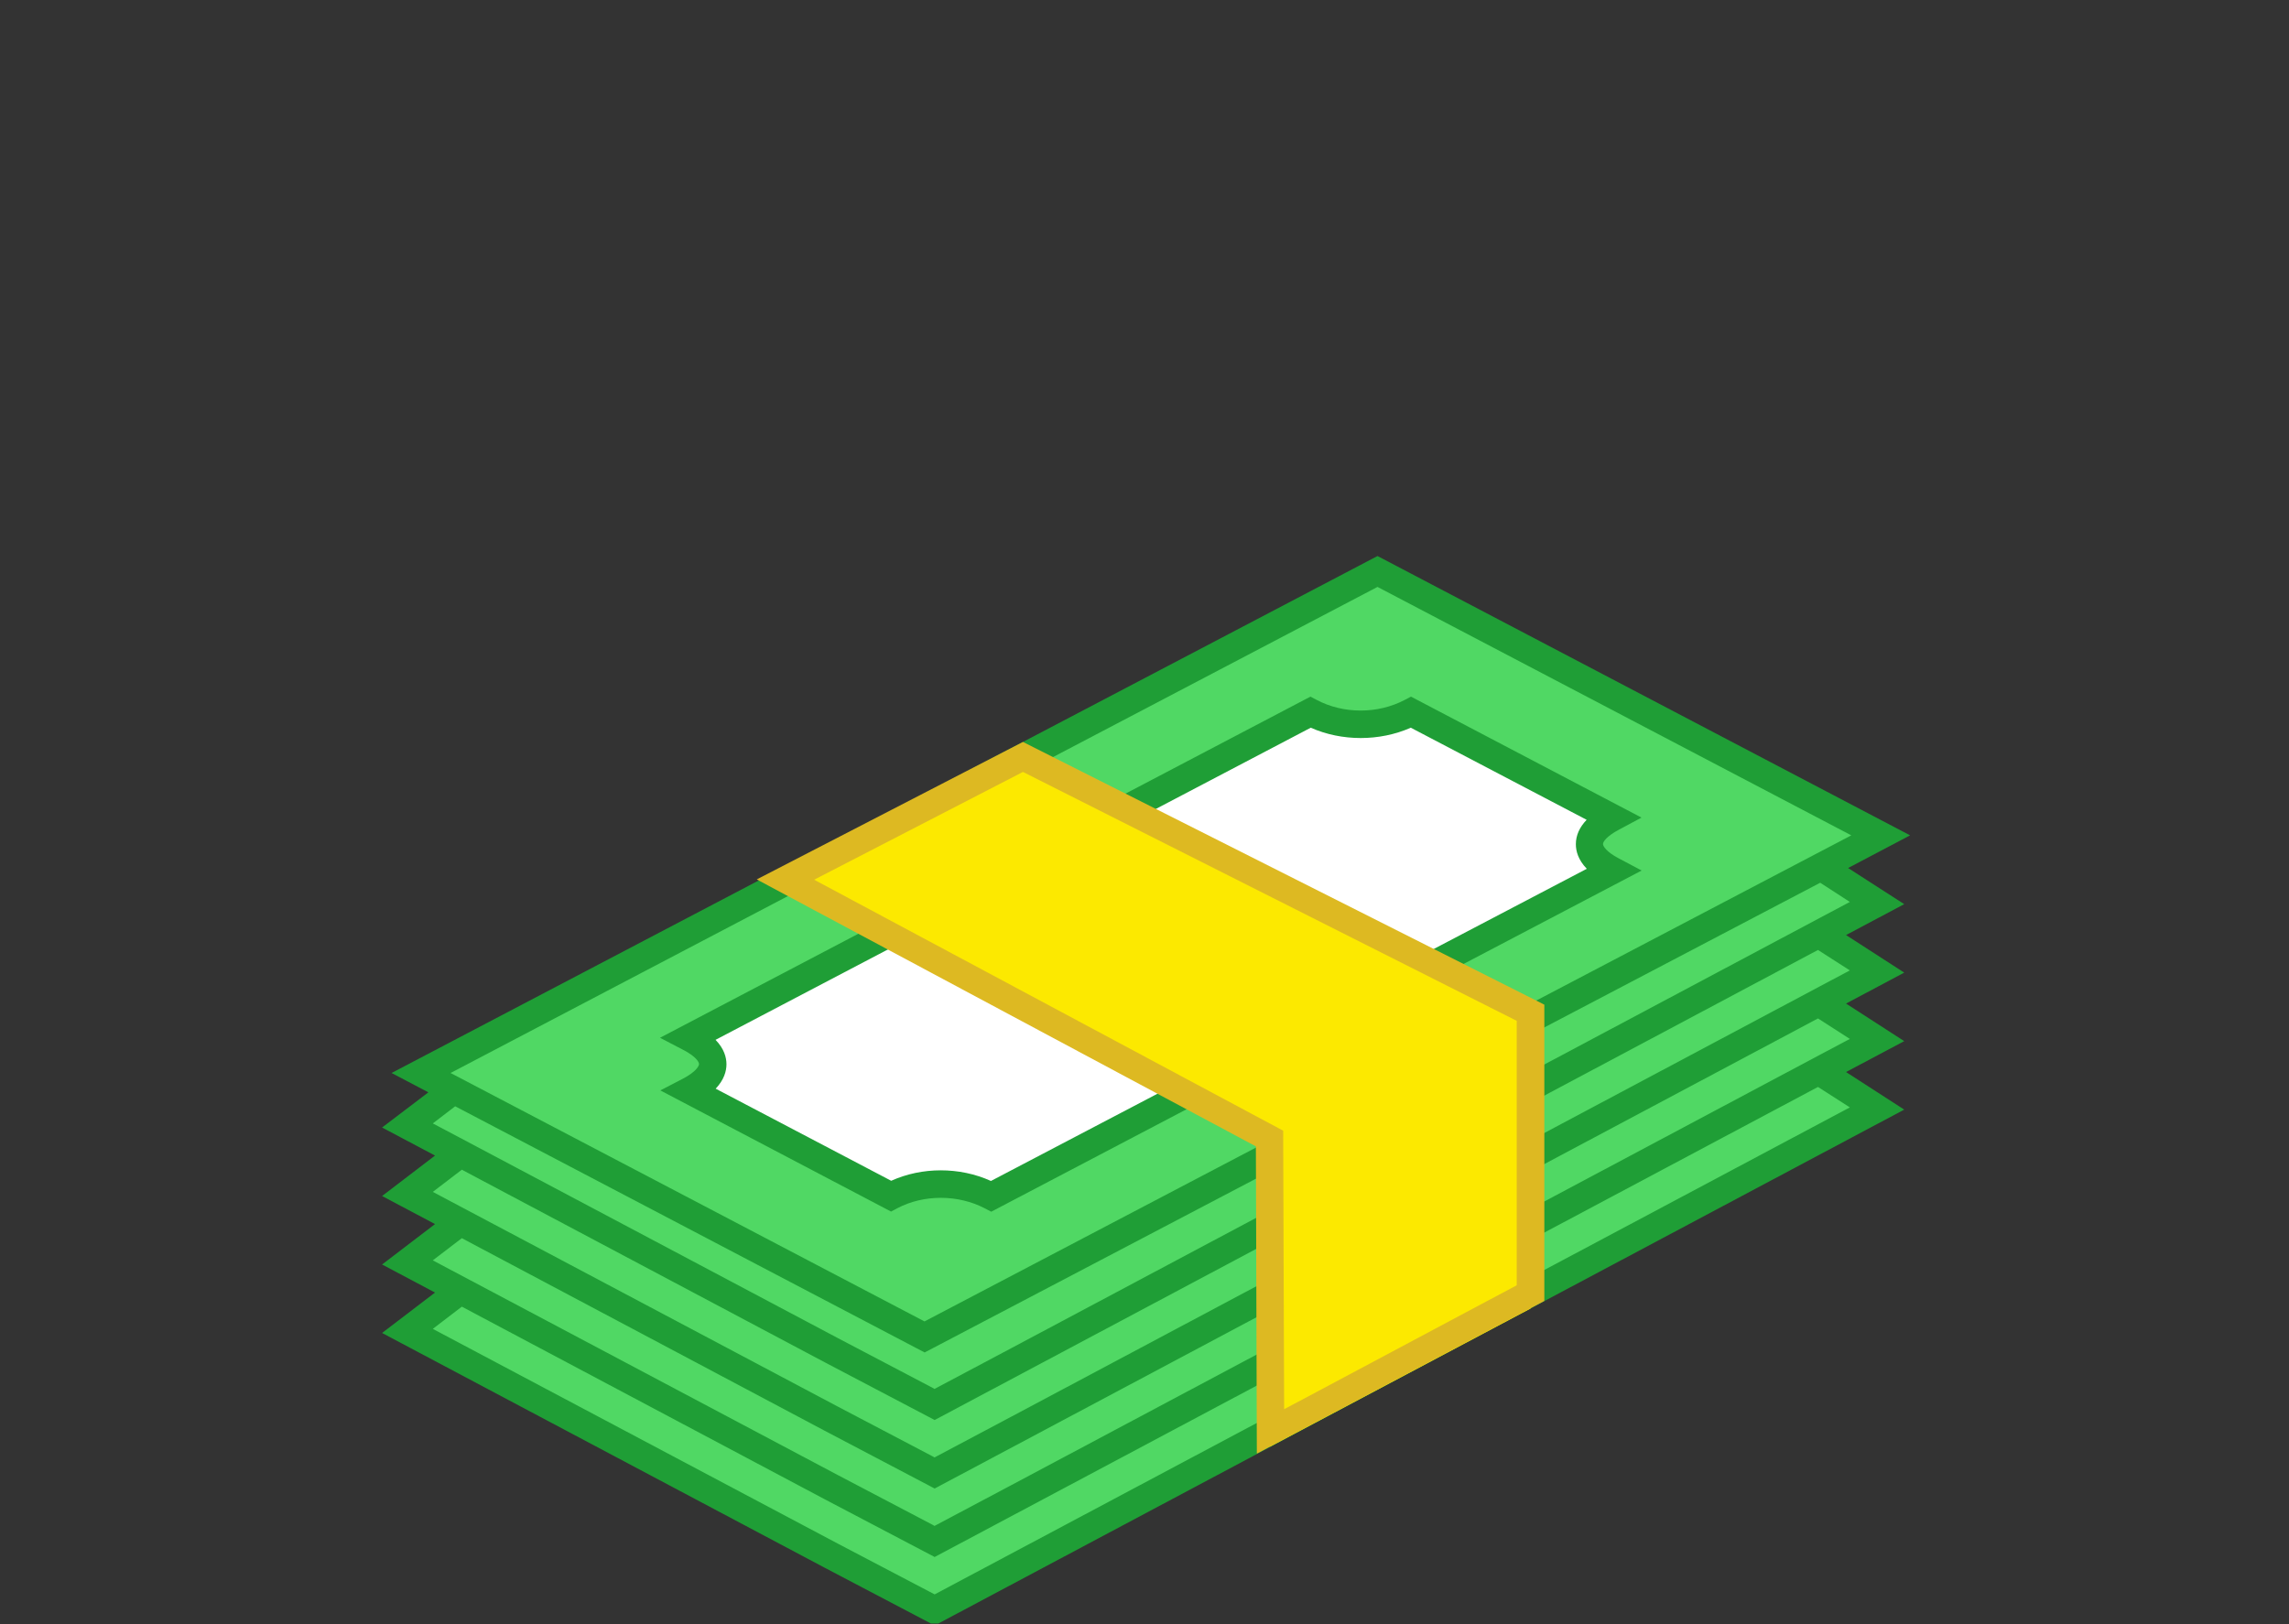<svg width="62" height="44" viewBox="0 0 62 44" fill="none" xmlns="http://www.w3.org/2000/svg">
<rect x="0" y="0" width="62" height="44" fill="#333333" stroke="none"/>
<g clip-path="url(#clip0_322_5551)">
<g clip-path="url(#clip1_322_5551)">
<path d="M18.582 28.067C18.874 28.196 19.2 28.394 19.235 28.677C19.277 29.042 18.805 29.257 18.848 29.57C18.874 29.764 19.102 30 19.948 30.202C21.318 30.915 22.688 31.628 24.058 32.336C25.007 32.345 25.956 32.349 26.905 32.358C32.411 29.42 37.917 26.487 43.423 23.549C43.277 23.395 43.084 23.141 43.075 22.815C43.066 22.415 43.346 22.209 43.38 22.02C43.449 21.629 42.499 20.929 38.518 19.581C37.496 19.491 36.469 19.405 35.447 19.314C29.826 22.235 24.204 25.151 18.582 28.067Z" fill="white"/>
<path d="M49.319 23.485L49.697 23.287L50.939 22.634L37.311 15.483L11.405 29.068L11.929 29.343L12.29 29.532L11.036 30.489L12.47 31.25L11.036 32.345L12.47 33.105L11.036 34.2L12.47 34.96L11.036 36.055L22.512 42.141L25.316 43.61L50.84 30.026L49.259 29.012L50.84 28.17L49.259 27.157L50.84 26.315L49.259 25.301L50.84 24.459L49.319 23.485ZM35.495 19.293C36.246 19.688 37.311 19.77 38.218 19.293L43.672 22.149C42.766 22.63 42.92 23.184 43.672 23.583L26.849 32.405C25.939 31.928 24.882 32.01 24.131 32.401L18.681 29.54C19.432 29.145 19.582 28.591 18.676 28.114L35.495 19.293Z" fill="#50D864"/>
<path d="M26.677 32.736L26.849 32.826L44.466 23.583L43.844 23.253C43.509 23.077 43.419 22.922 43.419 22.866C43.419 22.806 43.509 22.66 43.844 22.48L44.462 22.149L38.218 18.872L38.046 18.962C37.32 19.345 36.388 19.345 35.666 18.962L35.495 18.872L17.877 28.114L18.505 28.441C18.844 28.617 18.934 28.767 18.934 28.827C18.934 28.883 18.844 29.038 18.513 29.214L17.886 29.54L24.135 32.822L24.307 32.731C25.024 32.353 25.956 32.358 26.677 32.736ZM24.139 31.988L19.385 29.493C19.613 29.253 19.677 29.016 19.677 28.832C19.677 28.651 19.617 28.411 19.381 28.17L35.503 19.714C36.345 20.087 37.367 20.087 38.213 19.714L42.976 22.209C42.783 22.411 42.684 22.63 42.684 22.87C42.684 23.055 42.744 23.291 42.98 23.536L26.841 31.993C26.411 31.799 25.947 31.705 25.479 31.705C25.02 31.705 24.56 31.799 24.139 31.988Z" fill="#1F9E36"/>
<path d="M50.058 23.515L51.737 22.63L37.311 15.063L10.606 29.068L11.603 29.592L10.349 30.545L11.783 31.305L10.349 32.401L11.783 33.161L10.349 34.256L11.783 35.016L10.349 36.111L22.34 42.472L25.316 44.035L51.578 30.06L50.002 29.042L51.578 28.205L50.002 27.187L51.578 26.349L50.002 25.331L51.578 24.494L50.058 23.515ZM37.311 15.9L50.144 22.63L25.041 35.798L12.204 29.068L37.311 15.9ZM50.105 30L25.316 43.193L22.688 41.815L11.723 36L12.509 35.398L22.34 40.617L25.316 42.18L49.242 29.446L50.105 30ZM50.105 28.145L49.281 28.582L27.399 40.23L25.312 41.338L25.26 41.308L22.683 39.955L12.436 34.522L11.723 34.144L12.509 33.543L22.34 38.761L25.316 40.325L49.242 27.59L50.105 28.145ZM50.105 26.289L49.281 26.727L27.399 38.375L25.312 39.483L25.26 39.453L22.683 38.1L12.436 32.667L11.723 32.289L12.509 31.688L22.34 36.906L25.316 38.469L49.242 25.735L50.105 26.289ZM49.281 24.872L27.399 36.519L25.312 37.627L25.26 37.597L22.683 36.244L12.436 30.811L11.723 30.434L12.329 29.97L25.045 36.639L49.302 23.914L50.105 24.434L49.281 24.872Z" fill="#1F9E36"/>
<path d="M34.391 31.189L21.124 23.867L27.708 20.517L41.456 27.672V35.45L34.391 39.195V31.189Z" fill="#FCE900"/>
<path d="M34.043 39.38L34.017 31.056L20.497 23.824L27.708 20.1L41.83 27.217V35.244L34.043 39.38ZM22.052 23.832L34.756 30.631L34.782 38.177L41.082 34.819V27.655L27.708 20.912L22.052 23.832Z" fill="#DDB922"/>
</g>
</g>
<defs>
<clipPath id="clip0_322_5551">
<rect width="61.574" height="43.982" fill="white"/>
</clipPath>
<clipPath id="clip1_322_5551">
<rect width="41.389" height="28.968" fill="white" transform="translate(10.349 15.063)"/>
</clipPath>
</defs>
</svg>
